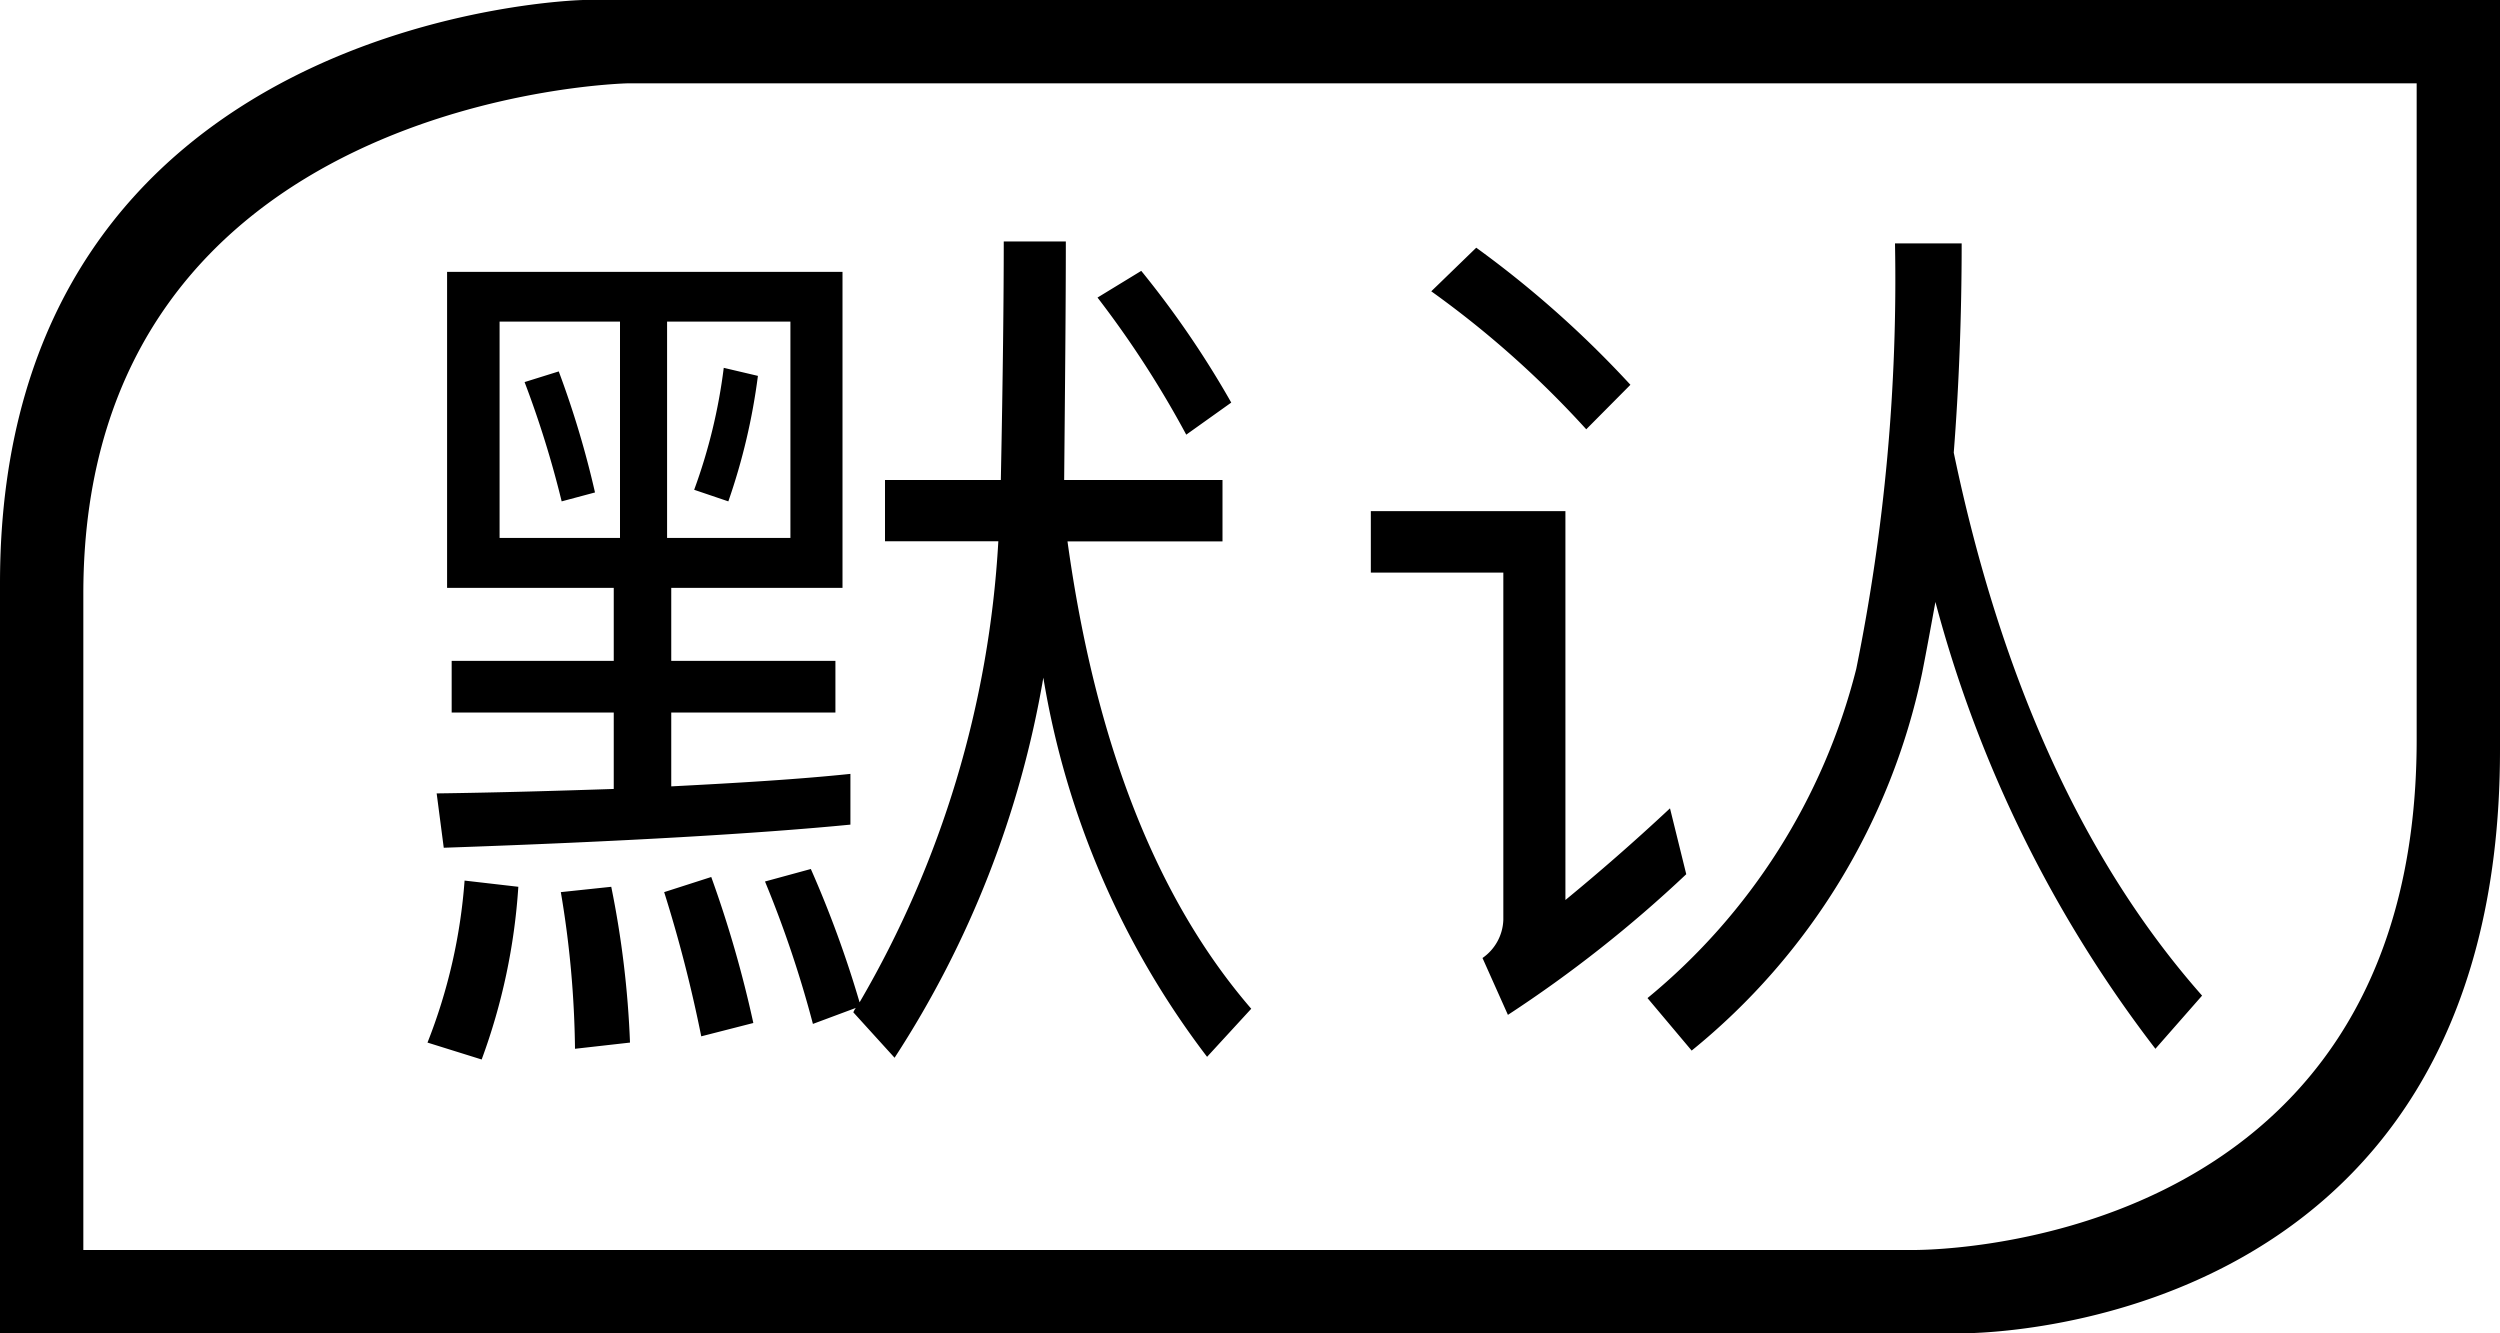 <svg xmlns="http://www.w3.org/2000/svg" width="60" height="32" viewBox="0 0 60 32">
  <defs>
  </defs>
  <path id="icon_bill_default" class="cls-1" d="M1190,677h-47V659c0-13.7,14-14,14-14h46v18C1203,677.257,1190,677,1190,677Zm11-30h-42.93s-13.07.262-13.07,12.25V675h43.87s12.13,0.225,12.13-12.25V647Zm-6.27,23.171a30.362,30.362,0,0,1-5.28-10.724c-0.11.6-.21,1.154-0.32,1.709a15.843,15.843,0,0,1-5.53,9.058l-1.06-1.26a14.959,14.959,0,0,0,5.01-7.9,46.921,46.921,0,0,0,.93-10.212h1.6c0,1.795-.07,3.483-0.19,5.021,1.14,5.469,3.13,9.827,5.96,13.032Zm-16.15-2.179a1.161,1.161,0,0,0,.5-0.918v-8.332h-3.18v-1.474h4.67V666.6c0.78-.641,1.62-1.368,2.51-2.2l0.39,1.581a30.674,30.674,0,0,1-4.28,3.376Zm-1.23-16,1.08-1.047a24.909,24.909,0,0,1,3.7,3.29l-1.06,1.068A23.422,23.422,0,0,0,1177.35,651.991Zm-9.31,9.272a24.128,24.128,0,0,1-3.57,9.122l-0.99-1.09a0.474,0.474,0,0,1,.06-0.106l-1.03.384a26.7,26.7,0,0,0-1.15-3.418l1.1-.3a26.222,26.222,0,0,1,1.17,3.2,24.668,24.668,0,0,0,3.33-11.066h-2.72V656.52h2.78c0.05-2.5.07-4.4,0.07-5.725h1.49c0,1.581-.02,3.5-0.04,5.725h3.8v1.474h-3.72q1.005,7.275,4.41,11.216l-1.06,1.154A20.472,20.472,0,0,1,1168.04,661.263Zm1.3-9.122,1.05-.641a22.957,22.957,0,0,1,2.16,3.161l-1.08.77A24.1,24.1,0,0,0,1169.34,652.141Zm-15.86,11.9c1.53-.021,2.96-0.064,4.25-0.107V662.1h-3.89v-1.239h3.89v-1.752h-4v-7.584h9.49v7.584h-4.11v1.752h3.94V662.1h-3.94v1.773c1.65-.085,3.07-0.171,4.3-0.3v1.218c-2.18.213-5.44,0.406-9.76,0.555Zm5.53-6.131h2.96v-5.192h-2.96v5.192Zm-1.13-5.192h-2.89v5.192h2.89v-5.192Zm-0.6,4.1-0.8.214a24.178,24.178,0,0,0-.89-2.863l0.82-.256A22.761,22.761,0,0,1,1157.28,656.819Zm2.38-.064a13.227,13.227,0,0,0,.71-2.927l0.82,0.193a14.954,14.954,0,0,1-.71,3.012Zm-4.22,9.528a14.71,14.71,0,0,1-.88,4.145l-1.3-.406a13.214,13.214,0,0,0,.89-3.888Zm2.68,3.739-1.32.149a23.946,23.946,0,0,0-.34-3.76l1.21-.128A23.162,23.162,0,0,1,1158.12,670.022Zm2.96-.47-1.25.32a33.354,33.354,0,0,0-.89-3.461l1.13-.363A27.707,27.707,0,0,1,1161.08,669.552Z" transform="translate(-1143 -645)"/>
</svg>
